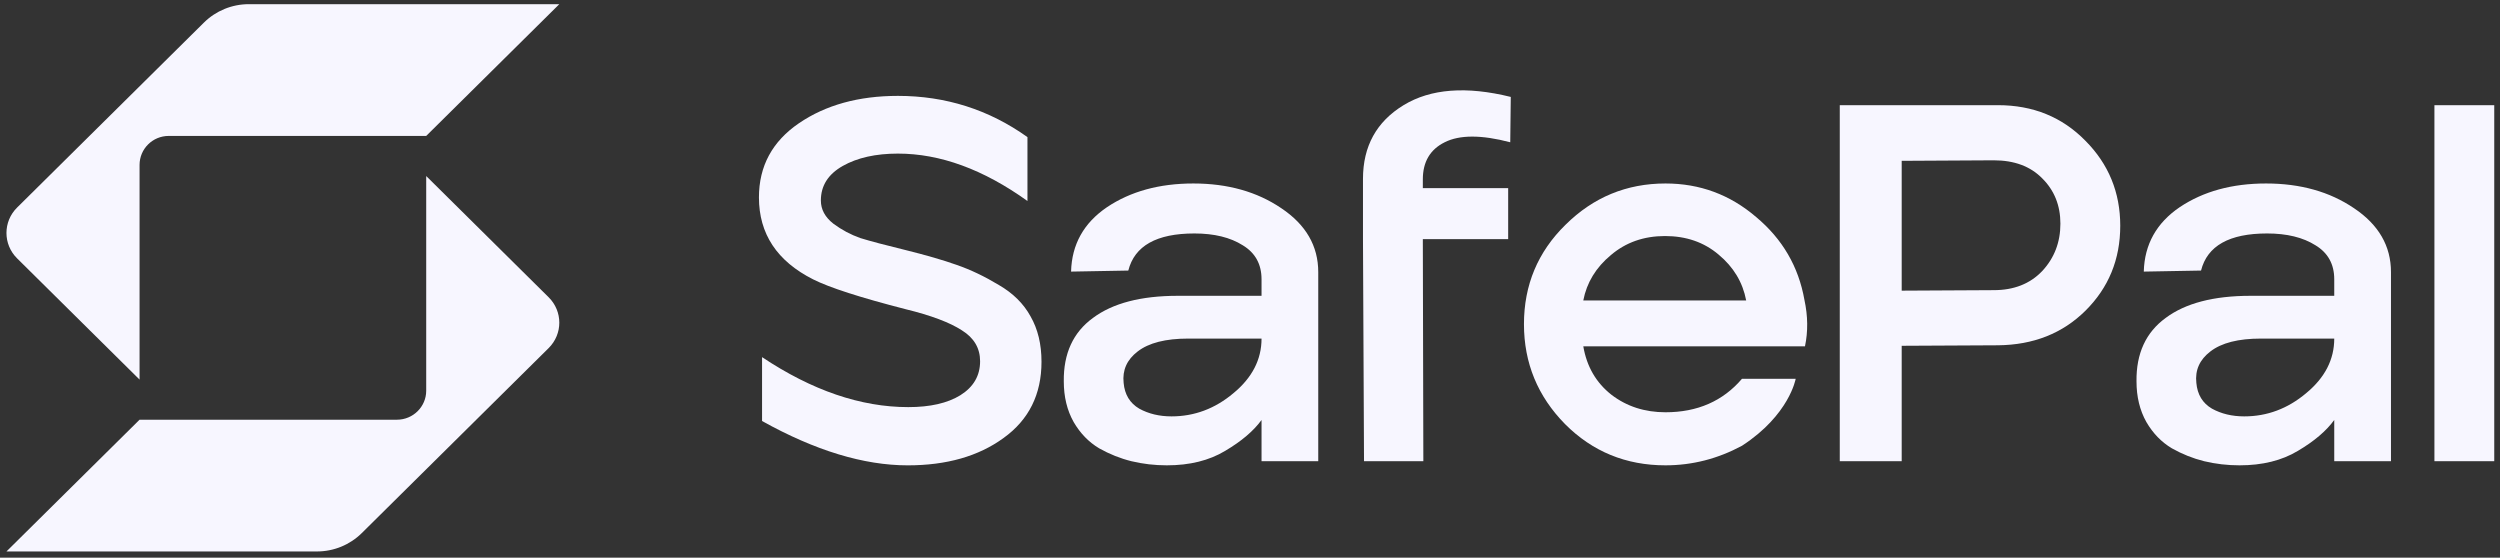 <svg width="130" height="29" viewBox="0 0 130 29" fill="none" xmlns="http://www.w3.org/2000/svg">
<rect x="0" y="0" width="130" height="29" fill="#333333" stroke="none"/>
<g id="logo-light 1" clip-path="url(#clip0_4857_39789)">
<path id="Vector" d="M47.204 24.198C44.913 24.198 42.387 23.429 39.627 21.893V18.571C42.225 20.303 44.76 21.17 47.231 21.17C48.368 21.17 49.27 20.964 49.937 20.553C50.623 20.125 50.965 19.535 50.965 18.785C50.965 18.106 50.65 17.57 50.018 17.177C49.387 16.767 48.413 16.401 47.096 16.079C44.733 15.472 43.127 14.954 42.279 14.525C40.403 13.578 39.465 12.158 39.465 10.265C39.465 8.639 40.159 7.353 41.548 6.406C42.938 5.46 44.651 4.986 46.69 4.986C49.179 4.986 51.425 5.701 53.428 7.13V10.452C51.137 8.809 48.891 7.987 46.69 7.987C45.535 7.987 44.579 8.202 43.822 8.63C43.064 9.059 42.685 9.657 42.685 10.425C42.685 10.89 42.901 11.292 43.334 11.631C43.767 11.953 44.236 12.203 44.742 12.381C45.265 12.542 46.041 12.748 47.069 12.998C48.151 13.266 49.044 13.525 49.748 13.775C50.469 14.025 51.2 14.373 51.94 14.82C52.679 15.248 53.229 15.793 53.59 16.454C53.969 17.115 54.158 17.901 54.158 18.812C54.158 20.509 53.5 21.831 52.183 22.777C50.884 23.724 49.224 24.198 47.204 24.198Z" fill="#F7F6FF"/>
<path id="Vector_2" d="M60.675 24.197C60.043 24.197 59.43 24.126 58.835 23.983C58.257 23.84 57.698 23.617 57.157 23.313C56.616 22.991 56.174 22.536 55.831 21.947C55.488 21.339 55.317 20.634 55.317 19.83C55.299 18.383 55.804 17.284 56.832 16.534C57.861 15.766 59.331 15.382 61.243 15.382H65.6V14.525C65.6 13.739 65.275 13.149 64.626 12.756C63.976 12.345 63.137 12.14 62.109 12.14C60.143 12.14 58.997 12.783 58.672 14.069L55.696 14.123C55.732 12.712 56.354 11.595 57.563 10.774C58.79 9.952 60.287 9.541 62.055 9.541C63.841 9.541 65.365 9.97 66.628 10.827C67.909 11.684 68.549 12.792 68.549 14.15V23.983H65.6V21.839C65.185 22.411 64.553 22.947 63.706 23.447C62.876 23.947 61.865 24.197 60.675 24.197ZM60.918 21.652C62.109 21.652 63.182 21.25 64.138 20.446C65.113 19.642 65.6 18.696 65.6 17.606H61.784C60.612 17.606 59.737 17.829 59.159 18.276C58.6 18.704 58.357 19.249 58.429 19.91C58.483 20.518 58.754 20.964 59.241 21.25C59.728 21.518 60.287 21.652 60.918 21.652Z" fill="#F7F6FF"/>
<path id="Vector_3" d="M70.929 23.983L70.875 12.435V9.3C70.875 7.604 71.579 6.326 72.986 5.469C74.393 4.612 76.251 4.469 78.56 5.04L78.533 7.398C77.036 7.005 75.899 7.005 75.123 7.398C74.366 7.773 73.987 8.416 73.987 9.327V9.783H78.425V12.435H73.987L74.014 23.983H70.929Z" fill="#F7F6FF"/>
<path id="Vector_4" d="M86.606 24.197C84.55 24.197 82.809 23.483 81.384 22.054C79.959 20.607 79.246 18.874 79.246 16.856C79.246 14.819 79.968 13.096 81.411 11.684C82.854 10.256 84.586 9.541 86.606 9.541C88.392 9.541 89.962 10.122 91.315 11.283C92.686 12.426 93.525 13.864 93.831 15.597C94.012 16.436 94.021 17.24 93.859 18.008H82.331C82.511 19.062 82.999 19.901 83.793 20.526C84.586 21.134 85.524 21.438 86.606 21.438C88.266 21.438 89.592 20.857 90.584 19.696H93.376C93.376 19.696 93.053 21.573 90.584 23.179C89.321 23.858 87.995 24.197 86.606 24.197ZM82.331 15.623H90.801C90.621 14.677 90.142 13.882 89.367 13.239C88.609 12.595 87.68 12.274 86.58 12.274C85.479 12.274 84.541 12.604 83.765 13.265C82.99 13.908 82.511 14.694 82.331 15.623Z" fill="#F7F6FF"/>
<path id="Vector_5" d="M116.456 24.197C115.824 24.197 115.211 24.126 114.616 23.983C114.039 23.84 113.479 23.617 112.938 23.313C112.397 22.991 111.955 22.536 111.612 21.947C111.27 21.339 111.098 20.634 111.098 19.83C111.08 18.383 111.585 17.284 112.613 16.534C113.642 15.766 115.112 15.382 117.024 15.382H121.381V14.525C121.381 13.739 121.056 13.149 120.407 12.756C119.757 12.345 118.918 12.14 117.89 12.14C115.923 12.14 114.778 12.783 114.454 14.069L111.477 14.123C111.513 12.712 112.136 11.595 113.344 10.774C114.571 9.952 116.068 9.541 117.836 9.541C119.622 9.541 121.147 9.97 122.409 10.827C123.69 11.684 124.331 12.792 124.331 14.15V23.983H121.381V21.839C120.966 22.411 120.334 22.947 119.487 23.447C118.656 23.947 117.646 24.197 116.456 24.197ZM116.7 21.652C117.89 21.652 118.964 21.25 119.919 20.446C120.894 19.642 121.381 18.696 121.381 17.606H117.566C116.392 17.606 115.518 17.829 114.94 18.276C114.381 18.704 114.137 19.249 114.21 19.91C114.264 20.518 114.534 20.964 115.022 21.25C115.509 21.518 116.068 21.652 116.7 21.652Z" fill="#F7F6FF"/>
<path id="Vector_6" d="M126.59 23.983V5.469H129.702V23.983H126.59Z" fill="#F7F6FF"/>
<path id="Vector_7" fill-rule="evenodd" clip-rule="evenodd" d="M95.668 5.469H103.894C105.716 5.469 107.232 6.085 108.44 7.318C109.648 8.532 110.253 10.006 110.253 11.739C110.253 13.489 109.648 14.963 108.44 16.16C107.249 17.338 105.734 17.937 103.894 17.955L98.888 17.981V23.983H95.668V5.469ZM103.677 15.088L98.888 15.114V8.363L103.677 8.336C104.741 8.336 105.581 8.648 106.194 9.273C106.826 9.899 107.141 10.685 107.141 11.631C107.141 12.596 106.826 13.418 106.194 14.096C105.563 14.757 104.724 15.088 103.677 15.088Z" fill="#F7F6FF"/>
<path id="Vector_8" d="M12.939 0.217C12.064 0.217 11.225 0.561 10.606 1.173L0.888 10.794C0.52 11.159 0.336 11.636 0.336 12.114C0.336 12.592 0.52 13.069 0.888 13.434L7.257 19.739V8.577C7.257 7.744 7.933 7.068 8.775 7.068C12.33 7.068 20.983 7.068 22.163 7.068L29.084 0.217L12.939 0.217Z" fill="#F7F6FF"/>
<path id="Vector_9" d="M7.257 21.825H20.639C21.481 21.825 22.163 21.149 22.163 20.316V9.154L28.531 15.459C28.899 15.824 29.084 16.301 29.084 16.779C29.084 17.256 28.899 17.734 28.531 18.099L18.813 27.72C18.195 28.332 17.355 28.676 16.481 28.676L0.336 28.676L7.257 21.825Z" fill="#F7F6FF"/>
</g>
<defs>
<clipPath id="clip0_4857_39789">
<rect width="129.365" height="28.816" fill="white" transform="translate(0.336 0.039)"/>
</clipPath>
</defs>
</svg>
